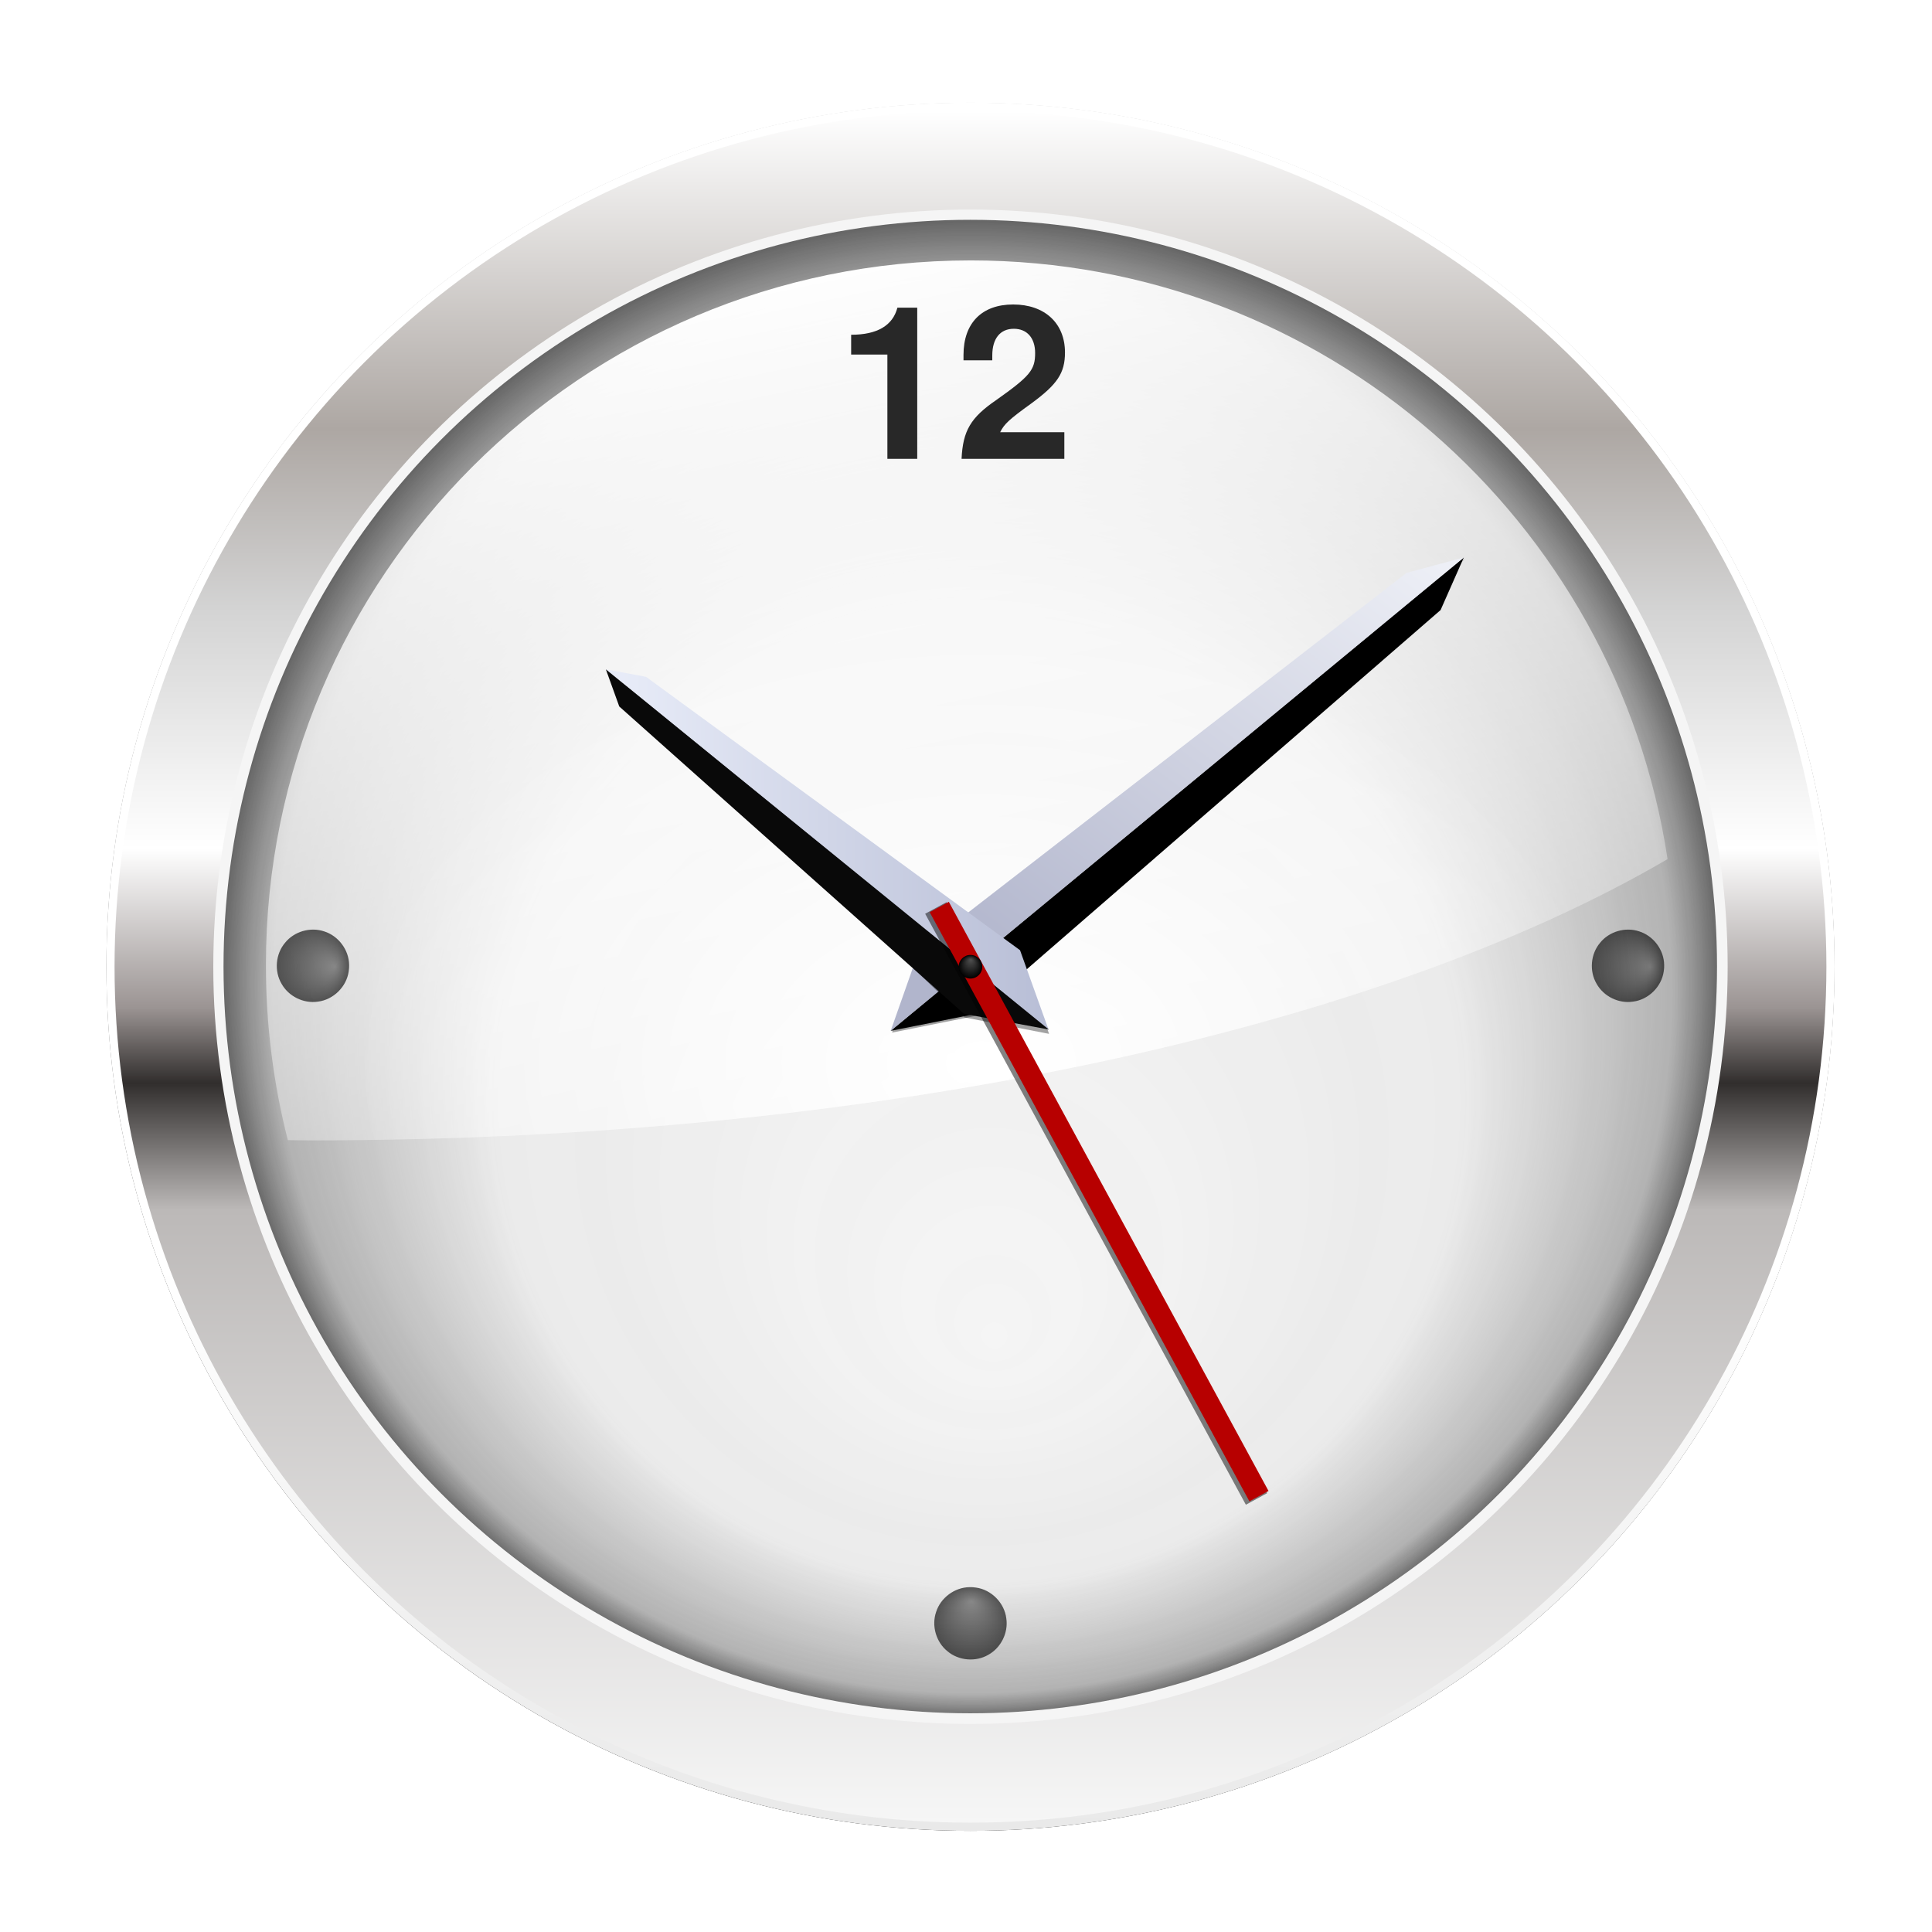 <svg height="256" viewBox="0 0 256 256" width="256" xmlns="http://www.w3.org/2000/svg" xmlns:xlink="http://www.w3.org/1999/xlink">
  <defs>
    <linearGradient id="linearGradient3996">
      <stop offset="0" stop-color="#fff"/>
      <stop offset="1" stop-color="#fff" stop-opacity="0"/>
    </linearGradient>
    <linearGradient id="linearGradient3912" gradientUnits="userSpaceOnUse" x1="79.82" x2="79.82" y1="-32.079" y2="203.271">
      <stop offset="0"/>
      <stop offset="1" stop-opacity="0"/>
    </linearGradient>
    <filter id="filter3884" height="1.034" width="1.034" x="-.017" y="-.017">
      <feGaussianBlur stdDeviation="1.349"/>
    </filter>
    <linearGradient id="linearGradient3914" gradientUnits="userSpaceOnUse" x1="129.347" x2="129.347" y1="-242.6" y2="-4.354">
      <stop offset="0" stop-color="#e9e9e9"/>
      <stop offset=".316" stop-color="#fff"/>
      <stop offset="1" stop-color="#fff"/>
    </linearGradient>
    <linearGradient id="linearGradient3916" gradientUnits="userSpaceOnUse" x1="128.593" x2="128.593" y1="241.513" y2="14.685">
      <stop offset="0" stop-color="#f6f6f6"/>
      <stop offset=".358" stop-color="#bcb9b8"/>
      <stop offset=".432" stop-color="#312e2d"/>
      <stop offset=".476" stop-color="#9b9493"/>
      <stop offset=".569" stop-color="#fff"/>
      <stop offset=".71" stop-color="#d3d3d3"/>
      <stop offset=".814" stop-color="#ada7a3"/>
      <stop offset="1" stop-color="#fff"/>
    </linearGradient>
    <radialGradient id="radialGradient3918" cx="66" cy="63" fx="69.023" fy="109.852" gradientTransform="matrix(1.027 -0 0 1.027 -1.751 -1.671)" gradientUnits="userSpaceOnUse" r="94">
      <stop offset="0" stop-color="#393939" stop-opacity="0"/>
      <stop offset=".643" stop-color="#393939" stop-opacity=".093"/>
      <stop offset=".929" stop-color="#393939" stop-opacity=".573"/>
      <stop offset="1"/>
    </radialGradient>
    <clipPath id="clipPath3809">
      <circle cx="66" cy="63" filter="url(#filter3801)" r="94" transform="matrix(1.019 0 0 1.019 -1.268 -1.21)"/>
    </clipPath>
    <filter id="filter3801" height="1.184" width="1.184" x="-.092" y="-.092">
      <feGaussianBlur stdDeviation="7.196"/>
    </filter>
    <linearGradient id="linearGradient3930" gradientUnits="userSpaceOnUse" x1="88.155" x2="119.502" xlink:href="#linearGradient3996" y1="39.701" y2="188.641"/>
    <radialGradient id="radialGradient3927" cx="125.504" cy="167.163" gradientTransform="matrix(.892 0 0 .628 18.1 35.858)" gradientUnits="userSpaceOnUse" r="92.862" xlink:href="#linearGradient3996"/>
    <radialGradient id="radialGradient4040" cx="128.593" cy="128.099" fx="128.629" fy="127.124" gradientUnits="userSpaceOnUse" r="1.565" xlink:href="#linearGradient3939"/>
    <linearGradient id="linearGradient3939">
      <stop offset="0" stop-color="#515151"/>
      <stop offset="1"/>
    </linearGradient>
    <filter id="filter4056" height="1.218" width="1.218" x="-.109" y="-.109">
      <feGaussianBlur stdDeviation="8.545"/>
    </filter>
    <radialGradient id="radialGradient4110" cx="128.592" cy="215.1" fx="128.7" fy="212.176" gradientUnits="userSpaceOnUse" r="4.694" xlink:href="#linearGradient3939"/>
    <radialGradient id="radialGradient4114" cx="66" cy="63" fx="68.169" fy="4.44" gradientTransform="matrix(0 .05 -.05 0 44.612 124.677)" gradientUnits="userSpaceOnUse" r="94" xlink:href="#linearGradient3939"/>
    <radialGradient id="radialGradient4118" cx="66" cy="63" fx="68.169" fy="4.44" gradientTransform="matrix(0 .05 -.05 0 218.863 124.677)" gradientUnits="userSpaceOnUse" r="94" xlink:href="#linearGradient3939"/>
    <radialGradient id="radialGradient1102" cx="66" cy="63" fx="68.169" fy="4.44" gradientUnits="userSpaceOnUse" r="94" xlink:href="#linearGradient3939"/>
    <filter id="filter3919" color-interpolation-filters="sRGB" height="1.593" width="1.068" x="-.034" y="-.297">
      <feGaussianBlur stdDeviation="1.387"/>
    </filter>
    <linearGradient id="linearGradient4012-3" gradientTransform="matrix(.514 -.425 .425 .514 51.324 162.011)" gradientUnits="userSpaceOnUse" x1="211.946" x2="134.932" y1="115.6" y2="134.336">
      <stop offset="0" stop-color="#edeff6"/>
      <stop offset="1" stop-color="#b1b5cc"/>
    </linearGradient>
    <filter id="filter3923" color-interpolation-filters="sRGB" height="1.456" width="1.068" x="-.034" y="-.228">
      <feGaussianBlur stdDeviation="1.065"/>
    </filter>
    <linearGradient id="linearGradient4038-6" gradientUnits="userSpaceOnUse" x1="140.146" x2="179.268" y1="159.956" y2="159.956">
      <stop offset="0" stop-color="#e9edf9"/>
      <stop offset="1" stop-color="#b8bed6"/>
    </linearGradient>
    <filter id="filter4076-7" height="1.032" width="1.876" x="-.438" y="-.016">
      <feGaussianBlur stdDeviation=".585"/>
    </filter>
  </defs>
  <circle cx="66" cy="63" fill="url(#linearGradient3912)" filter="url(#filter3884)" r="94" transform="matrix(1.218 0 0 -1.218 48.199 204.838)"/>
  <circle cx="128.593" cy="-128.099" fill="url(#linearGradient3914)" r="114.5" transform="scale(1 -1)"/>
  <circle cx="128.593" cy="128.099" fill="url(#linearGradient3916)" r="113.414"/>
  <circle cx="128.593" cy="128.099" fill="#f5f5f5" r="100.331"/>
  <circle clip-path="url(#clipPath3809)" cx="66" cy="63" fill="url(#radialGradient3918)" filter="url(#filter3801)" opacity=".785" r="102.983" transform="matrix(1.033 0 0 1.033 60.402 63.007)"/>
  <path d="m128.621 34.507c-51.579 0-93.386 41.808-93.386 93.386 0 7.998 1.011 15.772 2.902 23.181.994.005 1.975.035 2.972.035 75.285 0 141.498-14.814 179.85-37.271-6.776-44.914-45.534-79.331-92.337-79.331z" fill="url(#linearGradient3930)"/>
  <path d="m128.621 34.507c-51.579 0-93.386 41.808-93.386 93.386 0 7.998 1.011 15.772 2.902 23.181.994.005 1.975.035 2.972.035 75.285 0 141.498-14.814 179.85-37.271-6.776-44.914-45.534-79.331-92.337-79.331z" fill="url(#radialGradient3927)"/>
  <circle cx="66" cy="63" fill="url(#radialGradient1102)" filter="url(#filter4056)" r="94" transform="matrix(.017 0 0 .017 127.494 127.05)"/>
  <path d="m117.583 46.984v13.815h3.955v-20.03h-2.627c-.622 2.373-2.684 3.588-6.13 3.588v2.627z" fill="#282828" stroke-width="1.5"/>
  <path d="m141.031 57.267h-8.504c.537-1.074 1.158-1.667 4.096-3.786 3.475-2.543 4.492-4.04 4.492-6.78 0-3.87-2.684-6.356-6.865-6.356-4.153 0-6.582 2.458-6.582 6.695v.706h3.814v-.65c0-2.232 1.045-3.531 2.853-3.531 1.752 0 2.825 1.215 2.825 3.221 0 2.232-.678 3.051-5.142 6.215-3.39 2.317-4.435 4.068-4.605 7.797h13.617z" fill="#282828" stroke-width="1.5"/>
  <path d="m128.467 210.308c-1.984.024-3.841 1.415-4.433 3.302-.618 1.822.001 3.974 1.498 5.178 1.48 1.269 3.768 1.464 5.446.469 1.668-.931 2.651-2.924 2.361-4.819-.252-2.05-1.972-3.795-4.019-4.076-.281-.046-.568-.062-.854-.055z" fill="url(#radialGradient4110)" opacity=".624"/>
  <path d="m46.259 127.848c-.023-1.984-1.415-3.841-3.302-4.433-1.822-.618-3.974.002-5.178 1.498-1.269 1.48-1.464 3.768-.469 5.446.931 1.668 2.924 2.651 4.819 2.361 2.05-.252 3.795-1.972 4.076-4.019.045-.281.062-.568.055-.854z" fill="url(#radialGradient4114)" opacity=".624"/>
  <path d="m220.509 127.848c-.024-1.984-1.415-3.841-3.302-4.433-1.822-.618-3.974.002-5.178 1.498-1.269 1.48-1.464 3.768-.469 5.446.931 1.668 2.924 2.651 4.819 2.361 2.05-.252 3.795-1.972 4.076-4.019.046-.281.062-.568.055-.854z" fill="url(#radialGradient4118)" opacity=".624"/>
  <g transform="matrix(1.5 0 0 1.5 -129.936 -127.33)">
    <path d="m165.303 175.951 50.629-41.819-2.052 4.645-41.108 35.683z"/>
    <path d="m120.047 119.482-9.661 5.813 10.063 5.411 88.437-5.411z" filter="url(#filter3919)" opacity=".6" transform="matrix(.514 -.425 .425 .514 55.436 158.614)"/>
    <path d="m165.303 175.951 50.629-41.819-5.066 1.365-43.066 33.365z" fill="url(#linearGradient4012-3)"/>
  </g>
  <g transform="matrix(1.5 0 0 1.5 -129.936 -127.33)">
    <path d="m120.34 119.157-10.078 5.392 9.642 5.828 66.056-5.738z" filter="url(#filter3923)" opacity=".6" transform="matrix(-.517 -.421 .421 -.517 183.867 287.027)"/>
    <path d="m179.268 175.896-39.122-31.879 3.544.657 33.041 24.152z" fill="url(#linearGradient4038-6)"/>
    <path d="m179.268 175.829-39.122-31.812 1.181 3.277 30.46 27.153z" fill="#090909"/>
  </g>
  <g transform="matrix(1.5 0 0 1.5 -135.936 -127.33)">
    <rect fill-opacity=".486" filter="url(#filter4076-7)" height="89.09" transform="matrix(-.586 .318 .318 .586 92.902 87.535)" width="3.209" x="-52.094" y="159.75"/>
    <rect fill="#b70000" height="59.206" transform="matrix(-.879 .477 .477 .879 0 0)" width="1.922" x="-74.829" y="227.81"/>
  </g>
  <circle cx="128.593" cy="128.099" fill="url(#radialGradient4040)" r="1.565"/>
</svg>
